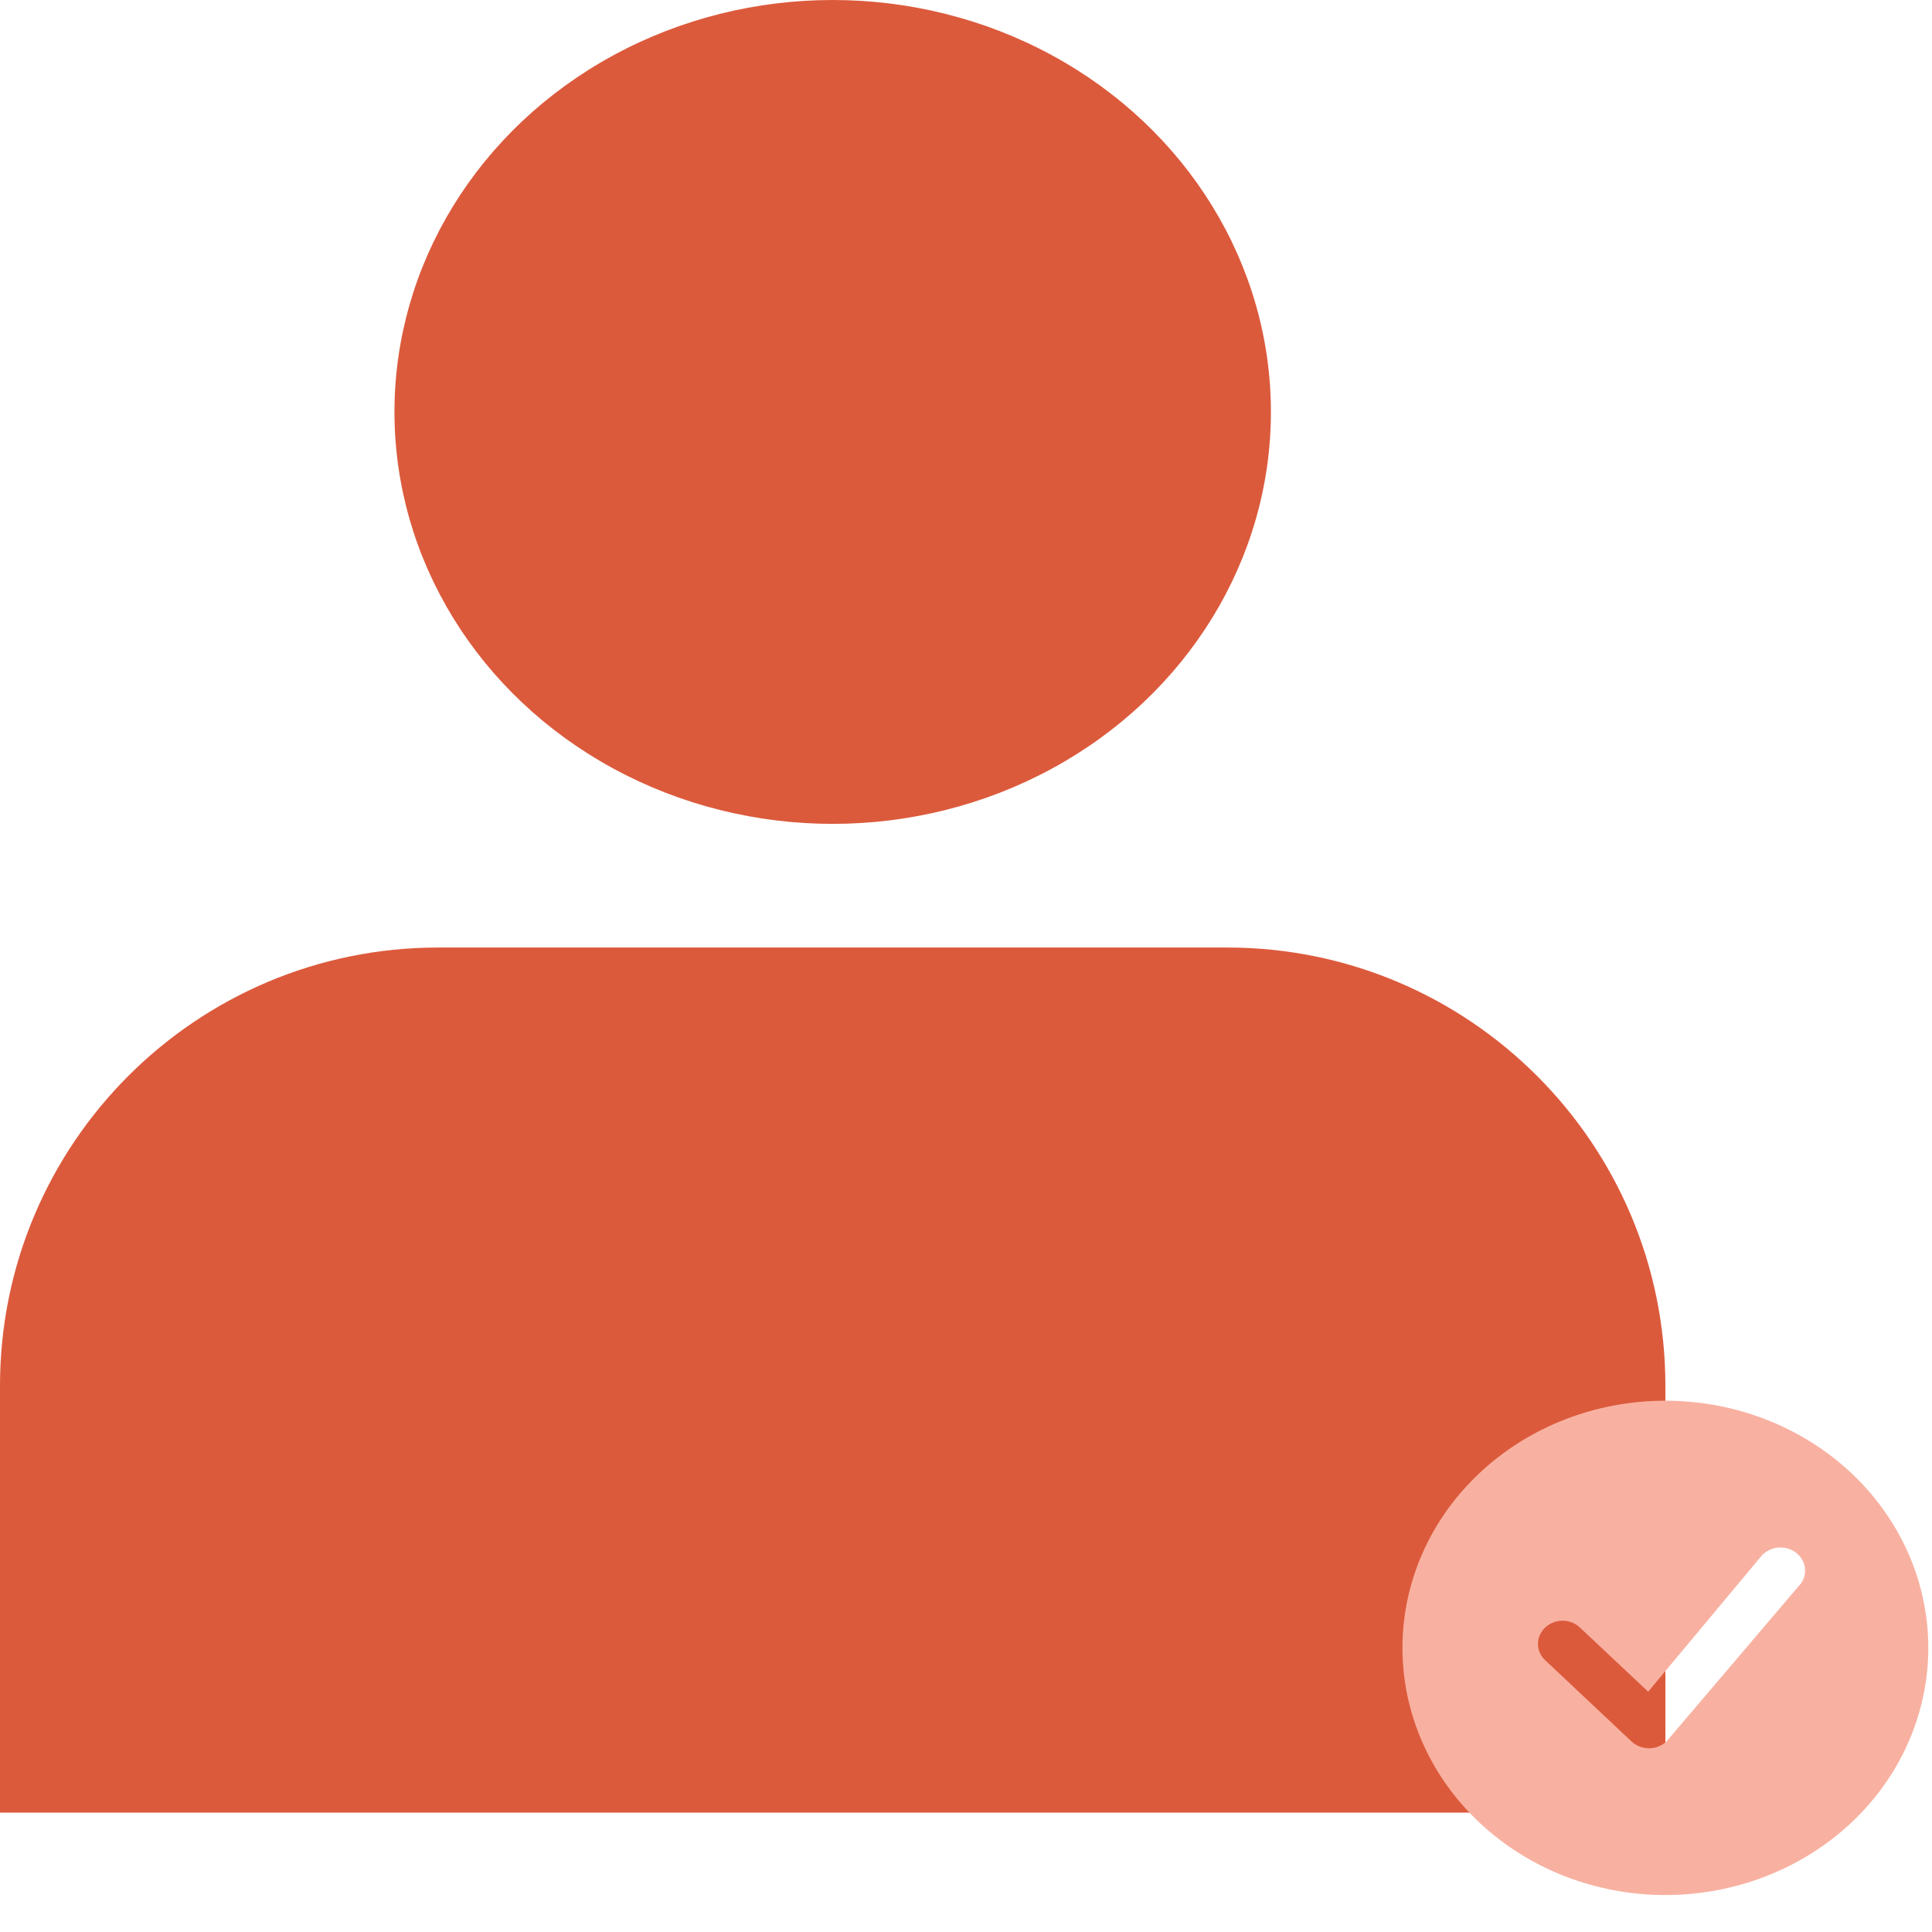 <svg width="23" height="23" viewBox="0 0 23 23" fill="none" xmlns="http://www.w3.org/2000/svg">
<ellipse cx="9.913" cy="4.904" rx="5.217" ry="4.904" fill="#DC5A3C"/>
<path d="M0 16.497C0 13.616 2.336 11.28 5.217 11.28H14.609C17.49 11.28 19.826 13.616 19.826 16.497V21.579H0V16.497Z" fill="#DC5A3C"/>
<path d="M22.956 19.617C22.956 20.398 22.627 21.146 22.04 21.698C21.453 22.25 20.656 22.56 19.826 22.56C18.996 22.56 18.2 22.25 17.613 21.698C17.025 21.146 16.696 20.398 16.696 19.617C16.696 18.837 17.025 18.089 17.613 17.537C18.2 16.985 18.996 16.675 19.826 16.675C20.656 16.675 21.453 16.985 22.04 17.537C22.627 18.089 22.956 18.837 22.956 19.617ZM21.403 18.503C21.375 18.477 21.342 18.456 21.305 18.442C21.268 18.429 21.229 18.422 21.19 18.423C21.15 18.423 21.111 18.432 21.076 18.447C21.04 18.462 21.007 18.484 20.98 18.511L19.621 20.139L18.802 19.369C18.747 19.32 18.673 19.293 18.597 19.294C18.521 19.296 18.449 19.325 18.395 19.375C18.341 19.426 18.31 19.494 18.309 19.566C18.308 19.637 18.336 19.706 18.388 19.758L19.423 20.732C19.451 20.758 19.484 20.779 19.521 20.793C19.557 20.806 19.596 20.813 19.636 20.813C19.675 20.812 19.714 20.804 19.75 20.789C19.786 20.774 19.818 20.752 19.845 20.725L21.407 18.889C21.461 18.837 21.49 18.768 21.489 18.695C21.488 18.623 21.458 18.554 21.403 18.503H21.403Z" fill="#F8B1A1"/>
</svg>
